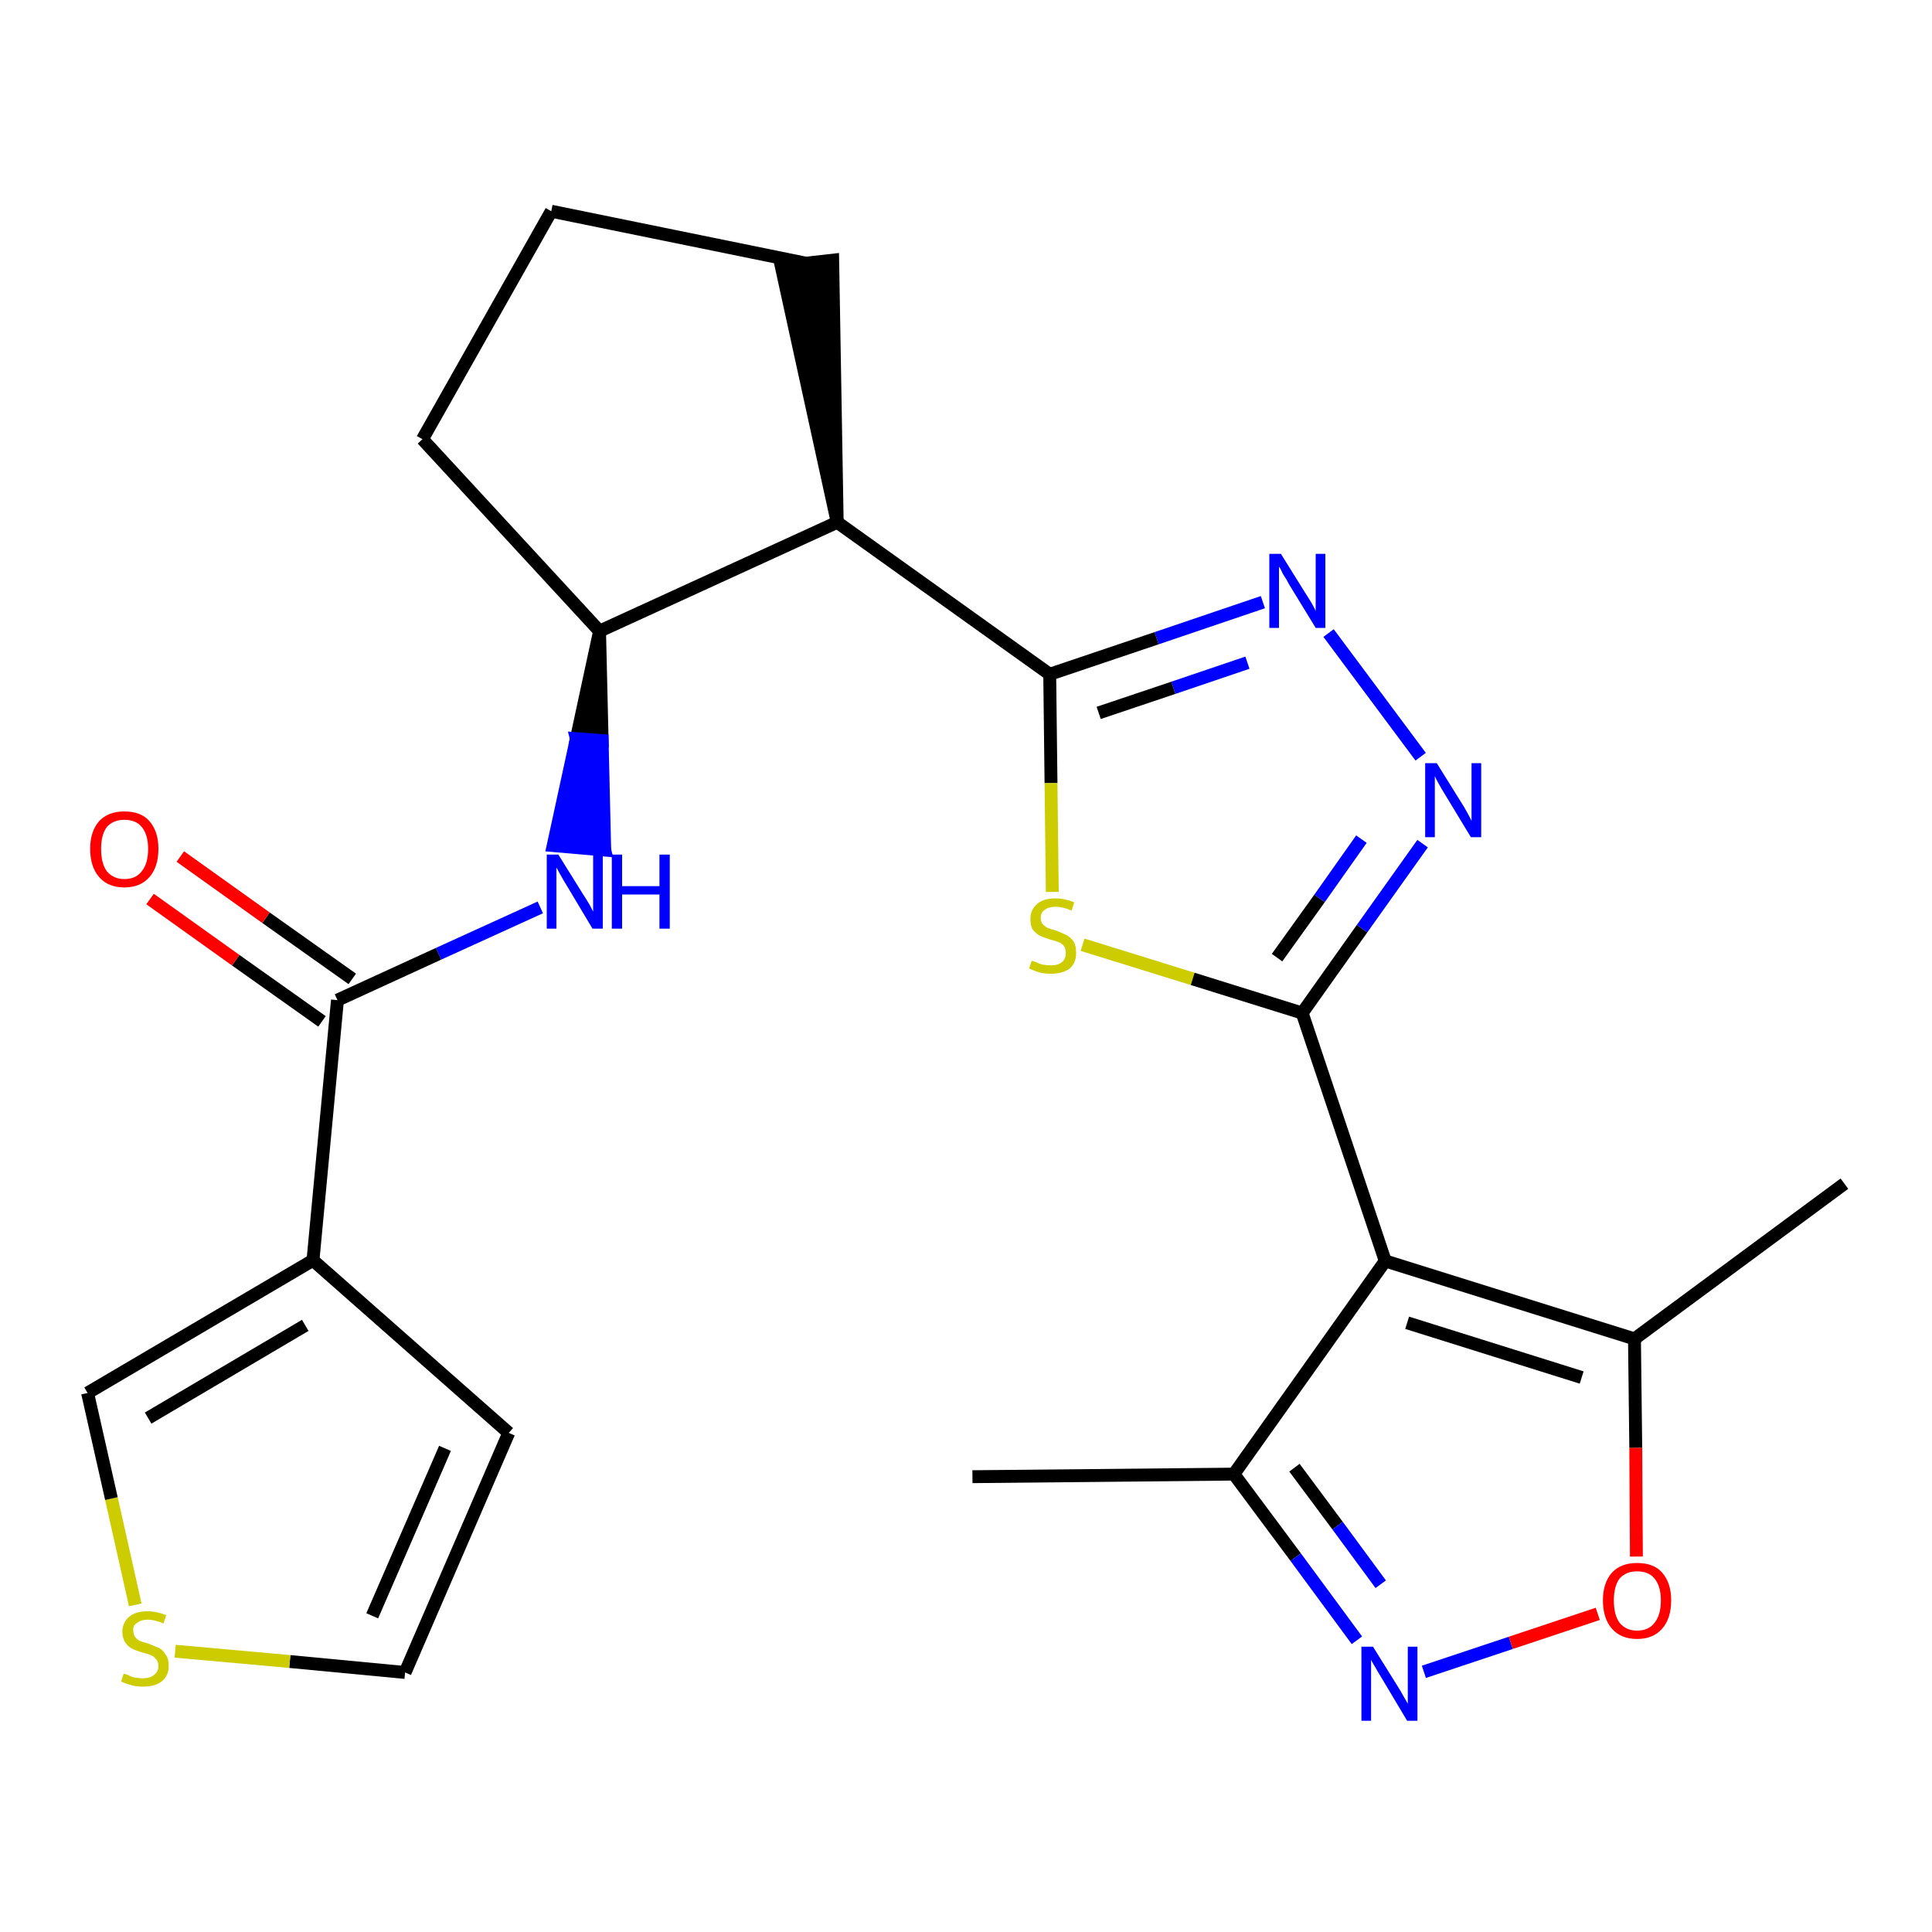 <?xml version='1.0' encoding='iso-8859-1'?>
<svg version='1.1' baseProfile='full'
              xmlns='http://www.w3.org/2000/svg'
                      xmlns:rdkit='http://www.rdkit.org/xml'
                      xmlns:xlink='http://www.w3.org/1999/xlink'
                  xml:space='preserve'
width='300px' height='300px' viewBox='0 0 300 300'>
<!-- END OF HEADER -->
<path class='bond-0 atom-0 atom-1' d='M 151.0,229.3 L 191.6,228.9' style='fill:none;fill-rule:evenodd;stroke:#000000;stroke-width:2.0px;stroke-linecap:butt;stroke-linejoin:miter;stroke-opacity:1' />
<path class='bond-1 atom-1 atom-2' d='M 191.6,228.9 L 201.2,241.8' style='fill:none;fill-rule:evenodd;stroke:#000000;stroke-width:2.0px;stroke-linecap:butt;stroke-linejoin:miter;stroke-opacity:1' />
<path class='bond-1 atom-1 atom-2' d='M 201.2,241.8 L 210.7,254.7' style='fill:none;fill-rule:evenodd;stroke:#0000FF;stroke-width:2.0px;stroke-linecap:butt;stroke-linejoin:miter;stroke-opacity:1' />
<path class='bond-1 atom-1 atom-2' d='M 201.0,227.9 L 207.7,236.9' style='fill:none;fill-rule:evenodd;stroke:#000000;stroke-width:2.0px;stroke-linecap:butt;stroke-linejoin:miter;stroke-opacity:1' />
<path class='bond-1 atom-1 atom-2' d='M 207.7,236.9 L 214.4,246.0' style='fill:none;fill-rule:evenodd;stroke:#0000FF;stroke-width:2.0px;stroke-linecap:butt;stroke-linejoin:miter;stroke-opacity:1' />
<path class='bond-24 atom-6 atom-1' d='M 215.1,195.8 L 191.6,228.9' style='fill:none;fill-rule:evenodd;stroke:#000000;stroke-width:2.0px;stroke-linecap:butt;stroke-linejoin:miter;stroke-opacity:1' />
<path class='bond-2 atom-2 atom-3' d='M 221.1,259.6 L 234.6,255.1' style='fill:none;fill-rule:evenodd;stroke:#0000FF;stroke-width:2.0px;stroke-linecap:butt;stroke-linejoin:miter;stroke-opacity:1' />
<path class='bond-2 atom-2 atom-3' d='M 234.6,255.1 L 248.1,250.6' style='fill:none;fill-rule:evenodd;stroke:#FF0000;stroke-width:2.0px;stroke-linecap:butt;stroke-linejoin:miter;stroke-opacity:1' />
<path class='bond-3 atom-3 atom-4' d='M 254.1,241.7 L 254.0,224.8' style='fill:none;fill-rule:evenodd;stroke:#FF0000;stroke-width:2.0px;stroke-linecap:butt;stroke-linejoin:miter;stroke-opacity:1' />
<path class='bond-3 atom-3 atom-4' d='M 254.0,224.8 L 253.8,207.9' style='fill:none;fill-rule:evenodd;stroke:#000000;stroke-width:2.0px;stroke-linecap:butt;stroke-linejoin:miter;stroke-opacity:1' />
<path class='bond-4 atom-4 atom-5' d='M 253.8,207.9 L 286.4,183.8' style='fill:none;fill-rule:evenodd;stroke:#000000;stroke-width:2.0px;stroke-linecap:butt;stroke-linejoin:miter;stroke-opacity:1' />
<path class='bond-5 atom-4 atom-6' d='M 253.8,207.9 L 215.1,195.8' style='fill:none;fill-rule:evenodd;stroke:#000000;stroke-width:2.0px;stroke-linecap:butt;stroke-linejoin:miter;stroke-opacity:1' />
<path class='bond-5 atom-4 atom-6' d='M 245.6,213.9 L 218.5,205.4' style='fill:none;fill-rule:evenodd;stroke:#000000;stroke-width:2.0px;stroke-linecap:butt;stroke-linejoin:miter;stroke-opacity:1' />
<path class='bond-6 atom-6 atom-7' d='M 215.1,195.8 L 202.2,157.3' style='fill:none;fill-rule:evenodd;stroke:#000000;stroke-width:2.0px;stroke-linecap:butt;stroke-linejoin:miter;stroke-opacity:1' />
<path class='bond-7 atom-7 atom-8' d='M 202.2,157.3 L 211.5,144.2' style='fill:none;fill-rule:evenodd;stroke:#000000;stroke-width:2.0px;stroke-linecap:butt;stroke-linejoin:miter;stroke-opacity:1' />
<path class='bond-7 atom-7 atom-8' d='M 211.5,144.2 L 220.9,131.0' style='fill:none;fill-rule:evenodd;stroke:#0000FF;stroke-width:2.0px;stroke-linecap:butt;stroke-linejoin:miter;stroke-opacity:1' />
<path class='bond-7 atom-7 atom-8' d='M 198.3,148.7 L 204.9,139.5' style='fill:none;fill-rule:evenodd;stroke:#000000;stroke-width:2.0px;stroke-linecap:butt;stroke-linejoin:miter;stroke-opacity:1' />
<path class='bond-7 atom-7 atom-8' d='M 204.9,139.5 L 211.4,130.3' style='fill:none;fill-rule:evenodd;stroke:#0000FF;stroke-width:2.0px;stroke-linecap:butt;stroke-linejoin:miter;stroke-opacity:1' />
<path class='bond-25 atom-24 atom-7' d='M 168.1,146.7 L 185.2,152.0' style='fill:none;fill-rule:evenodd;stroke:#CCCC00;stroke-width:2.0px;stroke-linecap:butt;stroke-linejoin:miter;stroke-opacity:1' />
<path class='bond-25 atom-24 atom-7' d='M 185.2,152.0 L 202.2,157.3' style='fill:none;fill-rule:evenodd;stroke:#000000;stroke-width:2.0px;stroke-linecap:butt;stroke-linejoin:miter;stroke-opacity:1' />
<path class='bond-8 atom-8 atom-9' d='M 220.6,117.5 L 206.3,98.3' style='fill:none;fill-rule:evenodd;stroke:#0000FF;stroke-width:2.0px;stroke-linecap:butt;stroke-linejoin:miter;stroke-opacity:1' />
<path class='bond-9 atom-9 atom-10' d='M 196.1,93.5 L 179.6,99.1' style='fill:none;fill-rule:evenodd;stroke:#0000FF;stroke-width:2.0px;stroke-linecap:butt;stroke-linejoin:miter;stroke-opacity:1' />
<path class='bond-9 atom-9 atom-10' d='M 179.6,99.1 L 163.0,104.7' style='fill:none;fill-rule:evenodd;stroke:#000000;stroke-width:2.0px;stroke-linecap:butt;stroke-linejoin:miter;stroke-opacity:1' />
<path class='bond-9 atom-9 atom-10' d='M 193.7,102.9 L 182.2,106.8' style='fill:none;fill-rule:evenodd;stroke:#0000FF;stroke-width:2.0px;stroke-linecap:butt;stroke-linejoin:miter;stroke-opacity:1' />
<path class='bond-9 atom-9 atom-10' d='M 182.2,106.8 L 170.6,110.7' style='fill:none;fill-rule:evenodd;stroke:#000000;stroke-width:2.0px;stroke-linecap:butt;stroke-linejoin:miter;stroke-opacity:1' />
<path class='bond-10 atom-10 atom-11' d='M 163.0,104.7 L 130.0,81.1' style='fill:none;fill-rule:evenodd;stroke:#000000;stroke-width:2.0px;stroke-linecap:butt;stroke-linejoin:miter;stroke-opacity:1' />
<path class='bond-23 atom-10 atom-24' d='M 163.0,104.7 L 163.2,121.6' style='fill:none;fill-rule:evenodd;stroke:#000000;stroke-width:2.0px;stroke-linecap:butt;stroke-linejoin:miter;stroke-opacity:1' />
<path class='bond-23 atom-10 atom-24' d='M 163.2,121.6 L 163.4,138.5' style='fill:none;fill-rule:evenodd;stroke:#CCCC00;stroke-width:2.0px;stroke-linecap:butt;stroke-linejoin:miter;stroke-opacity:1' />
<path class='bond-11 atom-11 atom-12' d='M 130.0,81.1 L 129.3,40.4 L 121.3,41.3 Z' style='fill:#000000;fill-rule:evenodd;fill-opacity:1;stroke:#000000;stroke-width:2.0px;stroke-linecap:butt;stroke-linejoin:miter;stroke-opacity:1;' />
<path class='bond-26 atom-15 atom-11' d='M 93.1,98.0 L 130.0,81.1' style='fill:none;fill-rule:evenodd;stroke:#000000;stroke-width:2.0px;stroke-linecap:butt;stroke-linejoin:miter;stroke-opacity:1' />
<path class='bond-12 atom-12 atom-13' d='M 125.3,40.9 L 85.6,32.8' style='fill:none;fill-rule:evenodd;stroke:#000000;stroke-width:2.0px;stroke-linecap:butt;stroke-linejoin:miter;stroke-opacity:1' />
<path class='bond-13 atom-13 atom-14' d='M 85.6,32.8 L 65.6,68.2' style='fill:none;fill-rule:evenodd;stroke:#000000;stroke-width:2.0px;stroke-linecap:butt;stroke-linejoin:miter;stroke-opacity:1' />
<path class='bond-14 atom-14 atom-15' d='M 65.6,68.2 L 93.1,98.0' style='fill:none;fill-rule:evenodd;stroke:#000000;stroke-width:2.0px;stroke-linecap:butt;stroke-linejoin:miter;stroke-opacity:1' />
<path class='bond-15 atom-15 atom-16' d='M 93.1,98.0 L 89.5,114.7 L 93.5,115.0 Z' style='fill:#000000;fill-rule:evenodd;fill-opacity:1;stroke:#000000;stroke-width:2.0px;stroke-linecap:butt;stroke-linejoin:miter;stroke-opacity:1;' />
<path class='bond-15 atom-15 atom-16' d='M 89.5,114.7 L 93.9,132.0 L 85.9,131.3 Z' style='fill:#0000FF;fill-rule:evenodd;fill-opacity:1;stroke:#0000FF;stroke-width:2.0px;stroke-linecap:butt;stroke-linejoin:miter;stroke-opacity:1;' />
<path class='bond-15 atom-15 atom-16' d='M 89.5,114.7 L 93.5,115.0 L 93.9,132.0 Z' style='fill:#0000FF;fill-rule:evenodd;fill-opacity:1;stroke:#0000FF;stroke-width:2.0px;stroke-linecap:butt;stroke-linejoin:miter;stroke-opacity:1;' />
<path class='bond-16 atom-16 atom-17' d='M 83.9,140.9 L 68.1,148.1' style='fill:none;fill-rule:evenodd;stroke:#0000FF;stroke-width:2.0px;stroke-linecap:butt;stroke-linejoin:miter;stroke-opacity:1' />
<path class='bond-16 atom-16 atom-17' d='M 68.1,148.1 L 52.4,155.3' style='fill:none;fill-rule:evenodd;stroke:#000000;stroke-width:2.0px;stroke-linecap:butt;stroke-linejoin:miter;stroke-opacity:1' />
<path class='bond-17 atom-17 atom-18' d='M 54.7,152.0 L 41.3,142.5' style='fill:none;fill-rule:evenodd;stroke:#000000;stroke-width:2.0px;stroke-linecap:butt;stroke-linejoin:miter;stroke-opacity:1' />
<path class='bond-17 atom-17 atom-18' d='M 41.3,142.5 L 28.0,133.0' style='fill:none;fill-rule:evenodd;stroke:#FF0000;stroke-width:2.0px;stroke-linecap:butt;stroke-linejoin:miter;stroke-opacity:1' />
<path class='bond-17 atom-17 atom-18' d='M 50.0,158.6 L 36.6,149.1' style='fill:none;fill-rule:evenodd;stroke:#000000;stroke-width:2.0px;stroke-linecap:butt;stroke-linejoin:miter;stroke-opacity:1' />
<path class='bond-17 atom-17 atom-18' d='M 36.6,149.1 L 23.3,139.6' style='fill:none;fill-rule:evenodd;stroke:#FF0000;stroke-width:2.0px;stroke-linecap:butt;stroke-linejoin:miter;stroke-opacity:1' />
<path class='bond-18 atom-17 atom-19' d='M 52.4,155.3 L 48.6,195.7' style='fill:none;fill-rule:evenodd;stroke:#000000;stroke-width:2.0px;stroke-linecap:butt;stroke-linejoin:miter;stroke-opacity:1' />
<path class='bond-19 atom-19 atom-20' d='M 48.6,195.7 L 79.0,222.5' style='fill:none;fill-rule:evenodd;stroke:#000000;stroke-width:2.0px;stroke-linecap:butt;stroke-linejoin:miter;stroke-opacity:1' />
<path class='bond-27 atom-23 atom-19' d='M 13.6,216.3 L 48.6,195.7' style='fill:none;fill-rule:evenodd;stroke:#000000;stroke-width:2.0px;stroke-linecap:butt;stroke-linejoin:miter;stroke-opacity:1' />
<path class='bond-27 atom-23 atom-19' d='M 23.0,220.2 L 47.4,205.8' style='fill:none;fill-rule:evenodd;stroke:#000000;stroke-width:2.0px;stroke-linecap:butt;stroke-linejoin:miter;stroke-opacity:1' />
<path class='bond-20 atom-20 atom-21' d='M 79.0,222.5 L 62.9,259.7' style='fill:none;fill-rule:evenodd;stroke:#000000;stroke-width:2.0px;stroke-linecap:butt;stroke-linejoin:miter;stroke-opacity:1' />
<path class='bond-20 atom-20 atom-21' d='M 69.1,224.9 L 57.8,250.9' style='fill:none;fill-rule:evenodd;stroke:#000000;stroke-width:2.0px;stroke-linecap:butt;stroke-linejoin:miter;stroke-opacity:1' />
<path class='bond-21 atom-21 atom-22' d='M 62.9,259.7 L 45.0,258.0' style='fill:none;fill-rule:evenodd;stroke:#000000;stroke-width:2.0px;stroke-linecap:butt;stroke-linejoin:miter;stroke-opacity:1' />
<path class='bond-21 atom-21 atom-22' d='M 45.0,258.0 L 27.2,256.4' style='fill:none;fill-rule:evenodd;stroke:#CCCC00;stroke-width:2.0px;stroke-linecap:butt;stroke-linejoin:miter;stroke-opacity:1' />
<path class='bond-22 atom-22 atom-23' d='M 21.0,249.2 L 17.3,232.7' style='fill:none;fill-rule:evenodd;stroke:#CCCC00;stroke-width:2.0px;stroke-linecap:butt;stroke-linejoin:miter;stroke-opacity:1' />
<path class='bond-22 atom-22 atom-23' d='M 17.3,232.7 L 13.6,216.3' style='fill:none;fill-rule:evenodd;stroke:#000000;stroke-width:2.0px;stroke-linecap:butt;stroke-linejoin:miter;stroke-opacity:1' />
<path  class='atom-2' d='M 213.2 255.7
L 217.0 261.8
Q 217.4 262.4, 218.0 263.5
Q 218.6 264.5, 218.6 264.6
L 218.6 255.7
L 220.1 255.7
L 220.1 267.2
L 218.5 267.2
L 214.5 260.5
Q 214.0 259.7, 213.5 258.8
Q 213.0 258.0, 212.9 257.7
L 212.9 267.2
L 211.4 267.2
L 211.4 255.7
L 213.2 255.7
' fill='#0000FF'/>
<path  class='atom-3' d='M 248.9 248.5
Q 248.9 245.8, 250.3 244.2
Q 251.7 242.7, 254.2 242.7
Q 256.8 242.7, 258.1 244.2
Q 259.5 245.8, 259.5 248.5
Q 259.5 251.3, 258.1 252.9
Q 256.7 254.5, 254.2 254.5
Q 251.7 254.5, 250.3 252.9
Q 248.9 251.3, 248.9 248.5
M 254.2 253.2
Q 256.0 253.2, 256.9 252.0
Q 257.9 250.8, 257.9 248.5
Q 257.9 246.3, 256.9 245.1
Q 256.0 244.0, 254.2 244.0
Q 252.5 244.0, 251.5 245.1
Q 250.6 246.3, 250.6 248.5
Q 250.6 250.8, 251.5 252.0
Q 252.5 253.2, 254.2 253.2
' fill='#FF0000'/>
<path  class='atom-8' d='M 223.1 118.5
L 226.9 124.6
Q 227.3 125.2, 227.9 126.3
Q 228.5 127.4, 228.5 127.5
L 228.5 118.5
L 230.0 118.5
L 230.0 130.0
L 228.4 130.0
L 224.4 123.4
Q 223.9 122.6, 223.4 121.7
Q 222.9 120.8, 222.8 120.5
L 222.8 130.0
L 221.3 130.0
L 221.3 118.5
L 223.1 118.5
' fill='#0000FF'/>
<path  class='atom-9' d='M 198.9 86.0
L 202.7 92.1
Q 203.1 92.7, 203.7 93.7
Q 204.3 94.8, 204.3 94.9
L 204.3 86.0
L 205.8 86.0
L 205.8 97.5
L 204.3 97.5
L 200.2 90.8
Q 199.8 90.0, 199.2 89.1
Q 198.8 88.2, 198.6 88.0
L 198.6 97.5
L 197.1 97.5
L 197.1 86.0
L 198.9 86.0
' fill='#0000FF'/>
<path  class='atom-16' d='M 86.7 132.7
L 90.5 138.8
Q 90.9 139.4, 91.5 140.4
Q 92.1 141.5, 92.1 141.6
L 92.1 132.7
L 93.6 132.7
L 93.6 144.2
L 92.0 144.2
L 88.0 137.5
Q 87.5 136.7, 87.0 135.8
Q 86.5 134.9, 86.4 134.7
L 86.4 144.2
L 84.9 144.2
L 84.9 132.7
L 86.7 132.7
' fill='#0000FF'/>
<path  class='atom-16' d='M 95.0 132.7
L 96.6 132.7
L 96.6 137.6
L 102.4 137.6
L 102.4 132.7
L 104.0 132.7
L 104.0 144.2
L 102.4 144.2
L 102.4 138.9
L 96.6 138.9
L 96.6 144.2
L 95.0 144.2
L 95.0 132.7
' fill='#0000FF'/>
<path  class='atom-18' d='M 14.0 131.8
Q 14.0 129.1, 15.4 127.5
Q 16.8 126.0, 19.3 126.0
Q 21.9 126.0, 23.2 127.5
Q 24.6 129.1, 24.6 131.8
Q 24.6 134.6, 23.2 136.2
Q 21.8 137.8, 19.3 137.8
Q 16.8 137.8, 15.4 136.2
Q 14.0 134.6, 14.0 131.8
M 19.3 136.5
Q 21.1 136.5, 22.0 135.3
Q 23.0 134.1, 23.0 131.8
Q 23.0 129.6, 22.0 128.4
Q 21.1 127.3, 19.3 127.3
Q 17.6 127.3, 16.6 128.4
Q 15.7 129.6, 15.7 131.8
Q 15.7 134.1, 16.6 135.3
Q 17.6 136.5, 19.3 136.5
' fill='#FF0000'/>
<path  class='atom-22' d='M 19.2 259.9
Q 19.4 259.9, 19.9 260.1
Q 20.4 260.4, 21.0 260.5
Q 21.6 260.6, 22.2 260.6
Q 23.3 260.6, 23.9 260.1
Q 24.6 259.6, 24.6 258.7
Q 24.6 258.0, 24.2 257.6
Q 23.9 257.2, 23.4 257.0
Q 22.9 256.8, 22.1 256.6
Q 21.1 256.3, 20.5 256.0
Q 19.9 255.7, 19.5 255.1
Q 19.0 254.4, 19.0 253.4
Q 19.0 252.0, 20.0 251.1
Q 21.0 250.2, 22.9 250.2
Q 24.3 250.2, 25.8 250.8
L 25.4 252.1
Q 24.0 251.5, 23.0 251.5
Q 21.9 251.5, 21.3 252.0
Q 20.6 252.4, 20.7 253.2
Q 20.7 253.8, 21.0 254.2
Q 21.3 254.6, 21.7 254.8
Q 22.2 255.0, 23.0 255.2
Q 24.0 255.6, 24.7 255.9
Q 25.3 256.2, 25.7 256.9
Q 26.2 257.5, 26.2 258.7
Q 26.2 260.2, 25.1 261.1
Q 24.0 261.9, 22.3 261.9
Q 21.2 261.9, 20.5 261.7
Q 19.7 261.5, 18.8 261.1
L 19.2 259.9
' fill='#CCCC00'/>
<path  class='atom-24' d='M 160.2 149.2
Q 160.3 149.2, 160.9 149.4
Q 161.4 149.7, 162.0 149.8
Q 162.6 149.9, 163.2 149.9
Q 164.3 149.9, 164.9 149.4
Q 165.5 148.9, 165.5 148.0
Q 165.5 147.3, 165.2 146.9
Q 164.9 146.5, 164.4 146.3
Q 163.9 146.1, 163.1 145.9
Q 162.1 145.6, 161.5 145.3
Q 160.9 145.0, 160.4 144.4
Q 160.0 143.8, 160.0 142.7
Q 160.0 141.3, 161.0 140.4
Q 162.0 139.5, 163.9 139.5
Q 165.3 139.5, 166.8 140.1
L 166.4 141.4
Q 165.0 140.8, 164.0 140.8
Q 162.8 140.8, 162.2 141.3
Q 161.6 141.7, 161.6 142.5
Q 161.6 143.1, 161.9 143.5
Q 162.3 143.9, 162.7 144.1
Q 163.2 144.3, 164.0 144.5
Q 165.0 144.9, 165.6 145.2
Q 166.2 145.5, 166.7 146.2
Q 167.1 146.8, 167.1 148.0
Q 167.1 149.5, 166.1 150.4
Q 165.0 151.2, 163.2 151.2
Q 162.2 151.2, 161.4 151.0
Q 160.7 150.8, 159.8 150.4
L 160.2 149.2
' fill='#CCCC00'/>
</svg>
